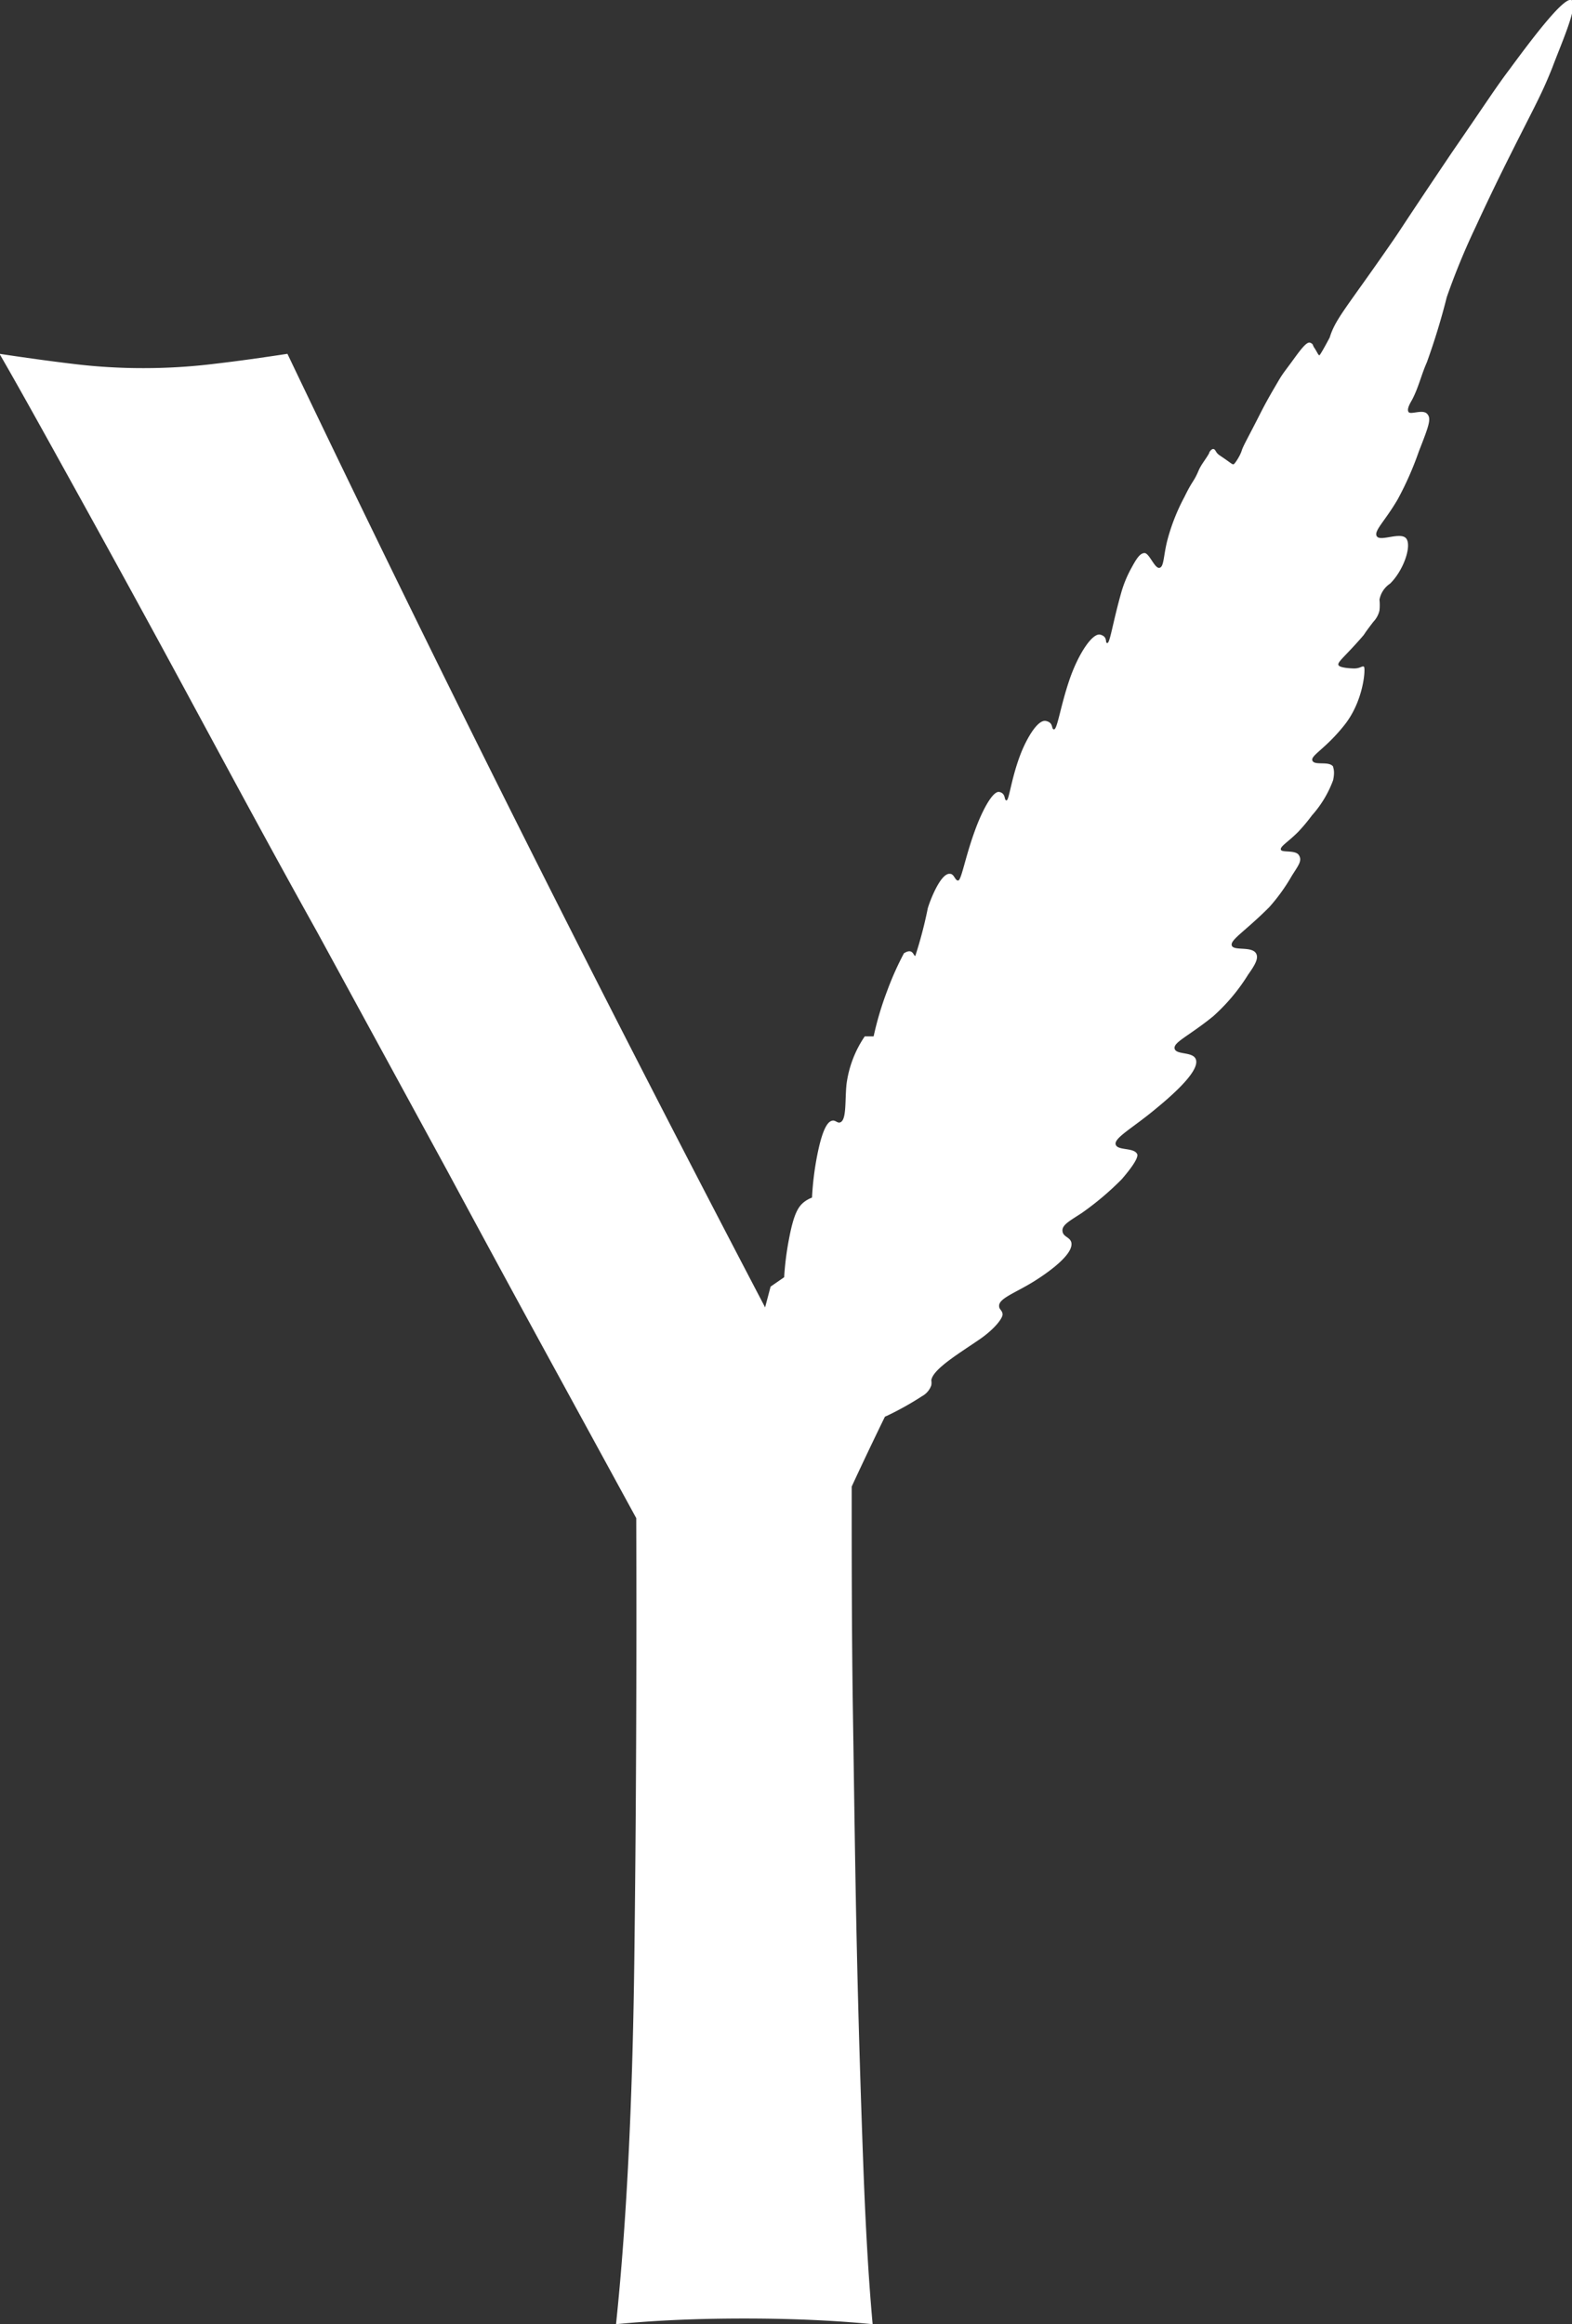 <svg id="Calque_1" data-name="Calque 1" xmlns="http://www.w3.org/2000/svg" viewBox="0 0 63.77 94.26"><rect x="0" y="0" width="63.77" height="94.26" fill="#333333" stroke="none"/><defs><style>.cls-1{fill:#fff;}</style></defs><title>logo-onglet</title><path class="cls-1" d="M43.83,64.15,40.69,58.4Q38.62,54.62,36.13,50l-5.26-9.65C29,37,27.27,33.78,25.61,30.71s-3.17-5.82-4.52-8.26S18.72,18.17,18,16.93c1,.15,2,.29,2.92.4a23.24,23.24,0,0,0,2.92.18,23.48,23.48,0,0,0,2.92-.18c.95-.11,1.93-.25,2.92-.4Q34.49,27,39.42,36.82T49.88,57.17Q52.33,53,55,48t5.31-10.23c3.12-6.14,3.2-7.2,5.1-10.53A59.65,59.65,0,0,1,71,19.09c2-1.75,2.8-1.85,3.14-1.58,1.7,1.32-4.55,14-5,14.77q-4,6.87-7.12,12.45T56.57,54.79q-2.34,4.49-4,8.08c0,2.87,0,5.94.05,9.19s.09,6.46.16,9.6.16,6,.26,8.72.23,4.83.38,6.46c-1.63-.16-3.37-.23-5.21-.23s-3.57.07-5.2.23q.63-6,.74-14.66T43.83,64.15Z" transform="translate(-18.02 -2.58)"/><path class="cls-1" d="M45.53,68.31c-.13-.1.12-.65.3-1.12a14.06,14.06,0,0,0,.87-4.49l.54-.75L48,58.23l.43-.26.85-3.21.55-.38a12,12,0,0,1,.2-1.57c.19-1,.37-1.3.62-1.49a1.23,1.23,0,0,1,.31-.17,12.1,12.1,0,0,1,.22-1.76c.24-1.19.47-1.33.6-1.36s.21.11.32.07c.27-.09.19-.88.26-1.55a4.48,4.48,0,0,1,.74-1.94h.36A12.8,12.8,0,0,1,54,42.79a12.22,12.22,0,0,1,.69-1.55c.1-.06.21-.11.3-.06s.11.17.16.17a17.14,17.14,0,0,0,.5-1.9c0-.07.49-1.49.91-1.43.17,0,.2.28.33.27s.28-.93.67-2c.27-.76.72-1.65,1-1.59s.18.34.29.34.19-.92.6-1.95c.24-.59.67-1.34,1-1.27s.2.34.33.34.26-.94.62-2,.94-1.93,1.26-1.84.17.34.28.34.22-.84.58-2.1a4.7,4.7,0,0,1,.4-.95c.19-.35.34-.6.53-.6s.41.63.6.6.16-.46.32-1.1a8.06,8.06,0,0,1,.7-1.78c.33-.68.37-.59.57-1.06.11-.26.3-.47.43-.71,0-.05.1-.18.17-.17s.08.07.14.15.11.1.34.26.29.22.34.21.27-.35.33-.55.27-.55.76-1.52c.3-.59.55-1,.73-1.31s.26-.39.58-.83.57-.78.71-.72.08.08.17.21.16.3.2.3.42-.72.42-.72c.23-.75.66-1.18,2.4-3.69.66-.95.11-.18,2.56-3.82,1.38-2,1.77-2.62,2.33-3.36,1-1.36,2.25-3,2.53-2.81S81.35,4.36,81,5.3c-.5,1.26-.79,1.69-2.09,4.32-.7,1.43-.95,2-1.07,2.25a28.46,28.46,0,0,0-1.13,2.76,27.58,27.58,0,0,1-.81,2.65c-.22.49-.33,1-.59,1.5-.09.16-.23.39-.15.51s.57-.12.75.07.09.45-.33,1.52a13,13,0,0,1-.86,1.95c-.53.91-1,1.3-.84,1.51s1-.22,1.2.1-.13,1.28-.67,1.81a1,1,0,0,0-.43.65,2.08,2.08,0,0,1,0,.44,1,1,0,0,1-.25.46c-.49.64-.28.41-.48.64-.69.79-1,1-.93,1.12s.6.13.63.13c.26,0,.33-.12.4-.07s0,1.36-.78,2.35-1.4,1.25-1.31,1.46.67,0,.84.24c0,.06.08.17,0,.55a4.45,4.45,0,0,1-.86,1.43,7.16,7.16,0,0,1-.56.67c-.42.42-.74.59-.7.72s.59,0,.73.22,0,.39-.28.83a7.6,7.6,0,0,1-.92,1.28c-1,1-1.6,1.33-1.52,1.56s.86,0,1,.35c.08.19-.07.45-.34.83a7.71,7.71,0,0,1-1.42,1.69c-1,.81-1.62,1.05-1.56,1.31s.74.11.86.43c.2.52-1.25,1.7-1.7,2.07-.9.74-1.63,1.13-1.55,1.39s.78.1.88.41c0,.07,0,.26-.64,1a11.84,11.84,0,0,1-1.61,1.36c-.47.31-.81.48-.79.73s.3.24.36.47c.12.56-1.33,1.46-1.52,1.58-.76.47-1.43.69-1.41,1,0,.14.12.16.14.32s-.31.59-.89,1c-.84.58-1.94,1.23-2,1.69a.66.66,0,0,1,0,.2.8.8,0,0,1-.37.44A12.41,12.41,0,0,1,54,60c-.81.33-1.32.46-1.34.75,0,.13.08.2,0,.36a.63.63,0,0,1-.38.39c-.49.25-.95.56-1.45.78-.84.37-1.12.5-1.25.83-.06.17,0,.19-.07.42a2.2,2.2,0,0,1-.82,1.07,6.63,6.63,0,0,0-1,1.26,6.36,6.36,0,0,1-.44.73C46.65,67.52,45.71,68.46,45.53,68.31Z" transform="translate(-18.02 -2.58)"/></svg>